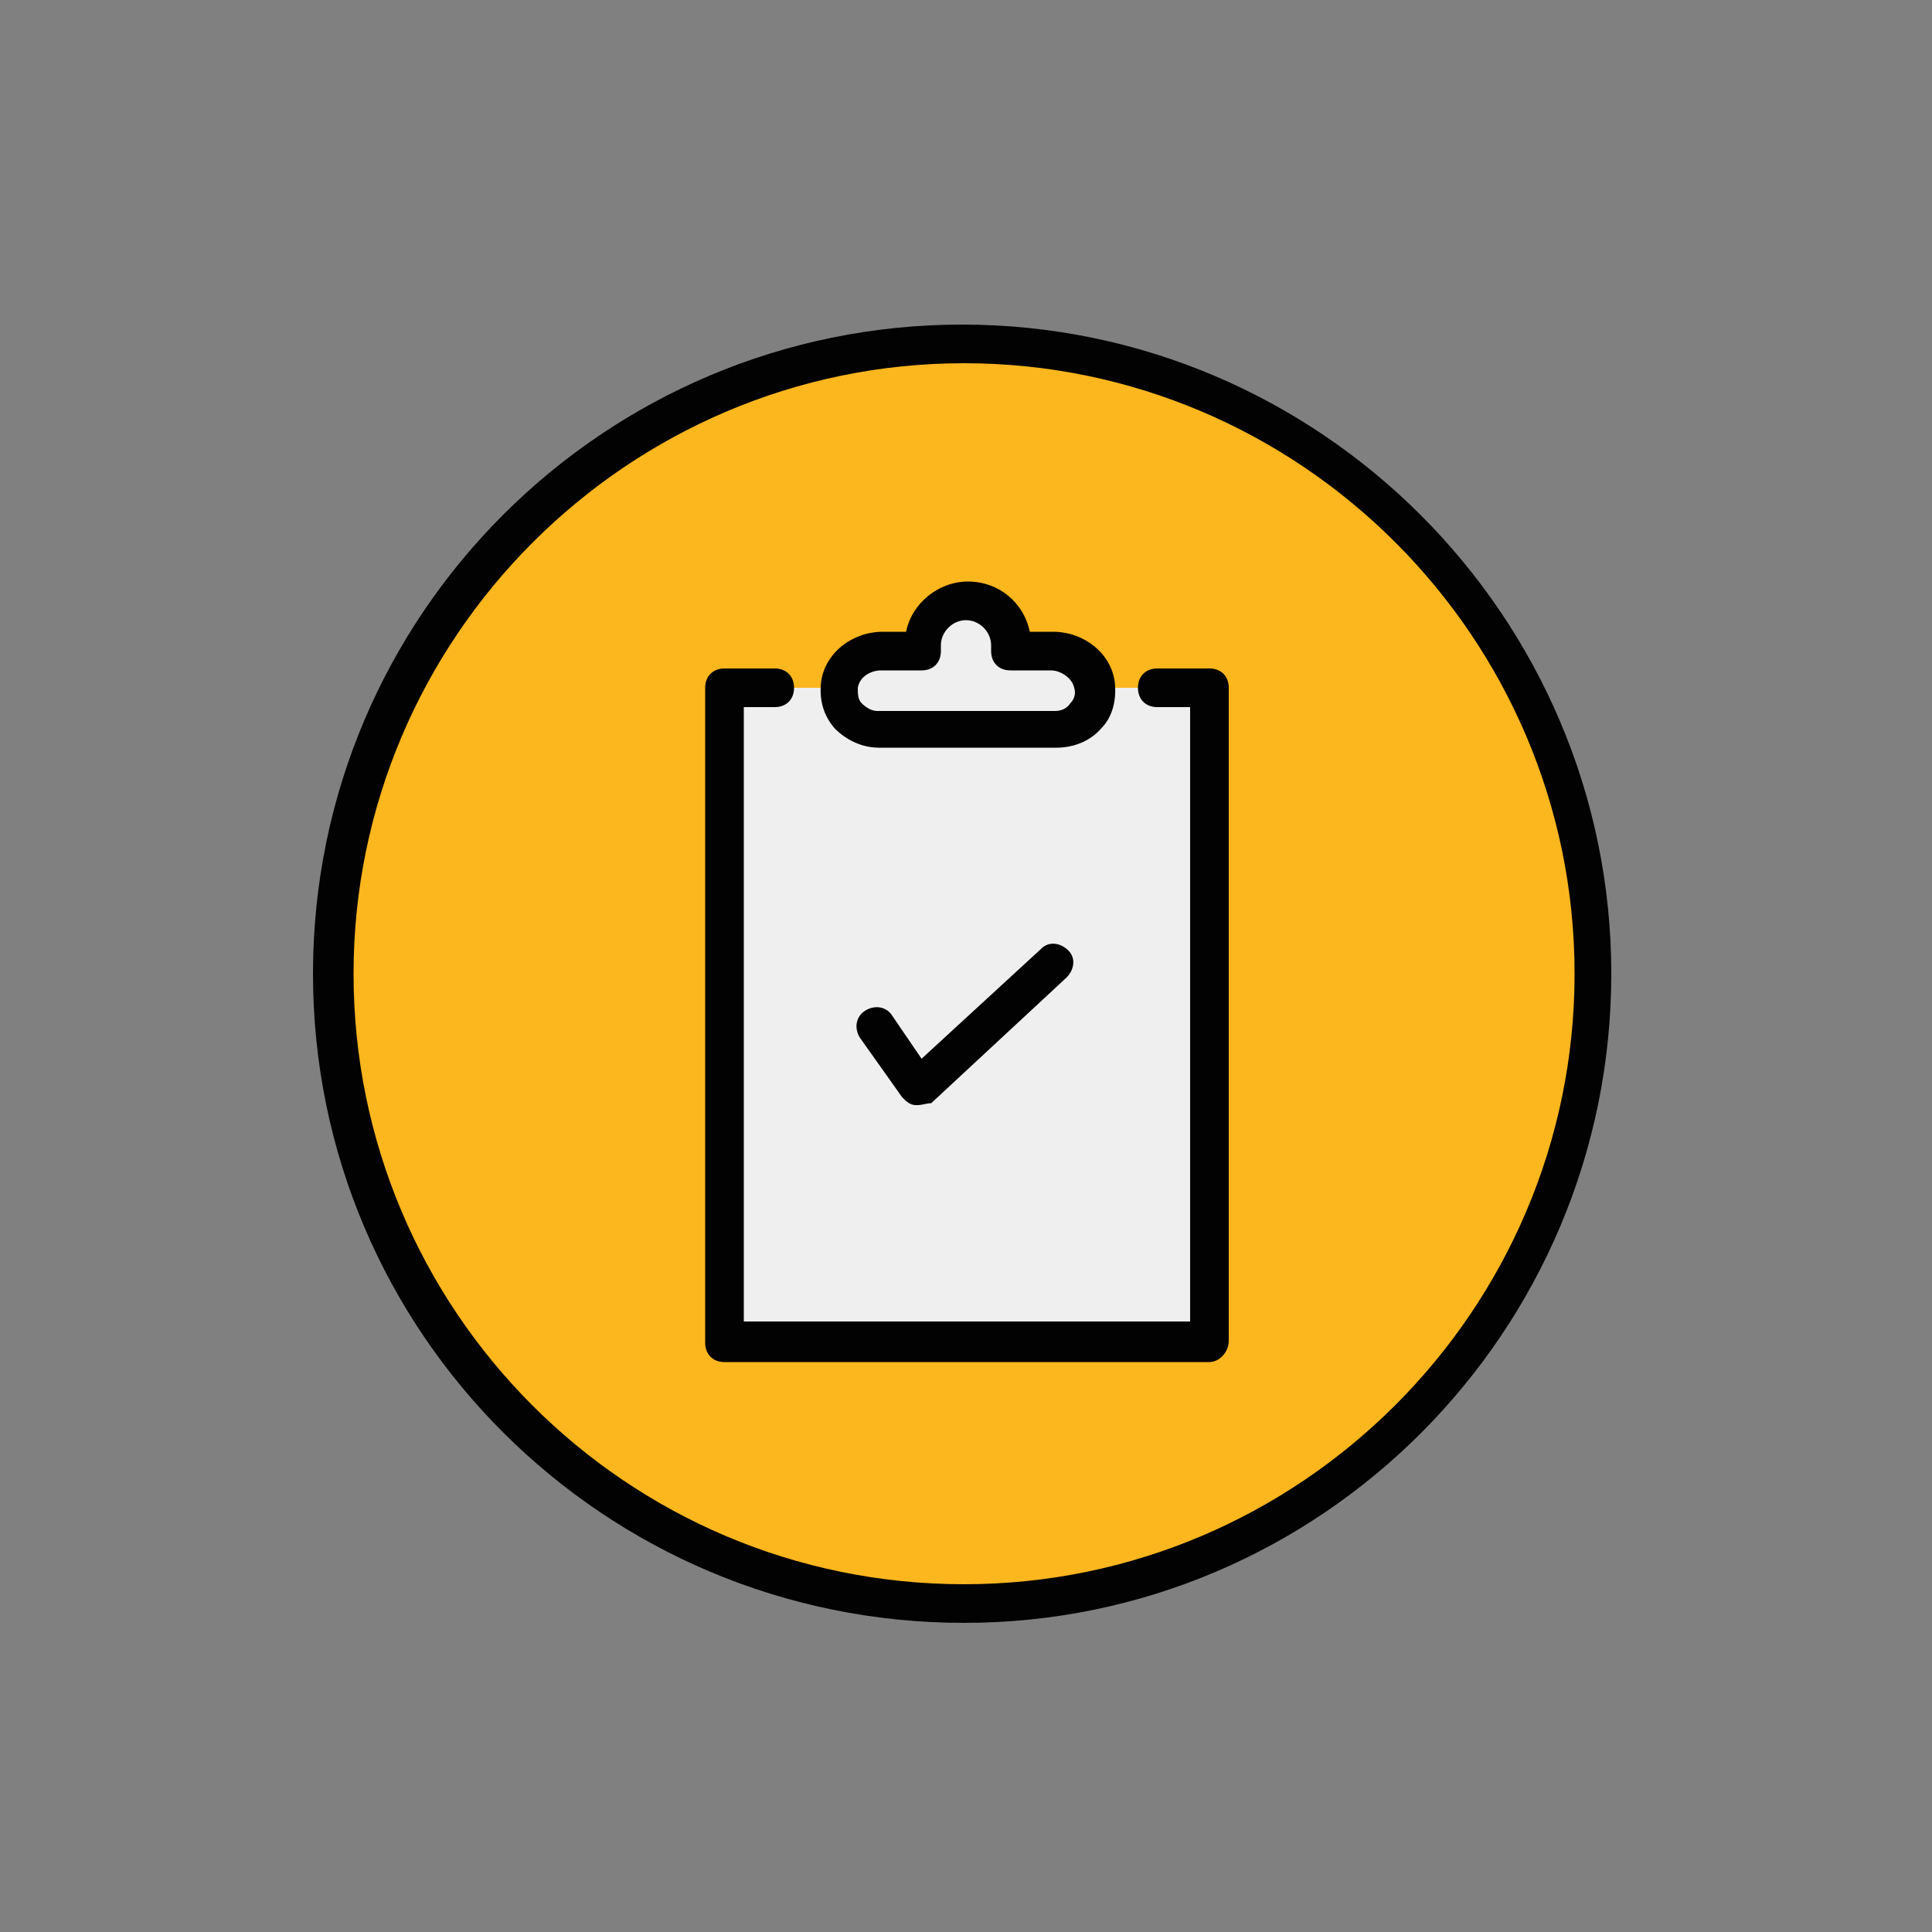 <?xml version="1.0" encoding="utf-8"?>
<!-- Generator: Adobe Illustrator 18.1.1, SVG Export Plug-In . SVG Version: 6.00 Build 0)  -->
<!DOCTYPE svg PUBLIC "-//W3C//DTD SVG 1.1//EN" "http://www.w3.org/Graphics/SVG/1.1/DTD/svg11.dtd">
<svg version="1.1" id="Layer_1" xmlns="http://www.w3.org/2000/svg" xmlns:xlink="http://www.w3.org/1999/xlink" x="0px" y="0px"
	 width="100px" height="100px" viewBox="0 0 100 100" enable-background="new 0 0 100 100" xml:space="preserve">
<rect x="0" y="0" width="100" height="100" fill="#808080" stroke="none"/>
<g>
	<circle fill="#FCB61E" cx="49.9" cy="50.4" r="32.6"/>
	<path fill="#020202" d="M49.9,84C31.3,84,16.2,69,16.2,50.4s15.1-33.6,33.6-33.6s33.6,15.1,33.6,33.6S68.4,84,49.9,84z M49.9,18.8
		c-17.4,0-31.6,14.2-31.6,31.6S32.4,82,49.9,82c17.4,0,31.6-14.2,31.6-31.6S67.3,18.8,49.9,18.8z"/>
</g>
<g>
	<g>
		<rect x="37.5" y="35.6" fill="#EFEFEF" width="25.1" height="33.8"/>
	</g>
	<g>
		<path fill="#020202" d="M47.5,57.2c0,0-0.1,0-0.1,0c-0.3,0-0.5-0.2-0.7-0.4l-2.2-3.1c-0.3-0.5-0.2-1.1,0.3-1.4s1.1-0.2,1.4,0.3
			l1.5,2.2l6.2-5.7c0.4-0.4,1-0.3,1.4,0.1c0.4,0.4,0.3,1-0.1,1.4l-7,6.5C48,57.1,47.7,57.2,47.5,57.2z"/>
	</g>
	<g>
		<path fill="#020202" d="M62.6,70.5H37.5c-0.6,0-1-0.4-1-1V35.6c0-0.6,0.4-1,1-1h2.6c0.6,0,1,0.4,1,1s-0.4,1-1,1h-1.6v31.8h23.1
			V36.6h-1.7c-0.6,0-1-0.4-1-1s0.4-1,1-1h2.7c0.6,0,1,0.4,1,1v33.8C63.6,70,63.1,70.5,62.6,70.5z"/>
	</g>
	<g>
		<path fill="#EFEFEF" d="M54.5,33.7h-2.1c0,0,0,0,0,0v-0.3c0-1.3-1-2.3-2.3-2.3h0c-1.3,0-2.3,1-2.3,2.3v0.3c0,0,0,0,0,0h-2.1
			c-1,0-2,0.7-2.2,1.7c-0.2,1.3,0.8,2.3,2,2.3h9.2c1.2,0,2.2-1.1,2-2.3C56.5,34.4,55.5,33.7,54.5,33.7z"/>
		<path fill="#020202" d="M54.7,38.7h-9.2c-0.9,0-1.7-0.4-2.3-1c-0.6-0.7-0.8-1.5-0.7-2.4c0.2-1.5,1.6-2.6,3.2-2.6h1.2
			c0.3-1.5,1.7-2.6,3.2-2.6c1.6,0,2.9,1.1,3.2,2.6h1.2c1.6,0,3,1.1,3.2,2.6c0.1,0.9-0.1,1.8-0.7,2.4C56.4,38.4,55.5,38.7,54.7,38.7z
			 M45.6,34.7c-0.5,0-1.1,0.3-1.2,0.9c0,0.3,0,0.6,0.2,0.8c0.2,0.2,0.5,0.4,0.8,0.4h9.2c0.3,0,0.6-0.1,0.8-0.4
			c0.2-0.2,0.3-0.5,0.2-0.8c-0.1-0.5-0.7-0.9-1.2-0.9h-2.1c-0.6,0-1-0.4-1-1c0,0,0,0,0-0.1v-0.2c0-0.7-0.6-1.3-1.3-1.3
			c-0.7,0-1.3,0.6-1.3,1.3v0.2c0,0,0,0,0,0.1c0,0.6-0.4,1-1,1H45.6z"/>
	</g>
</g>
</svg>
